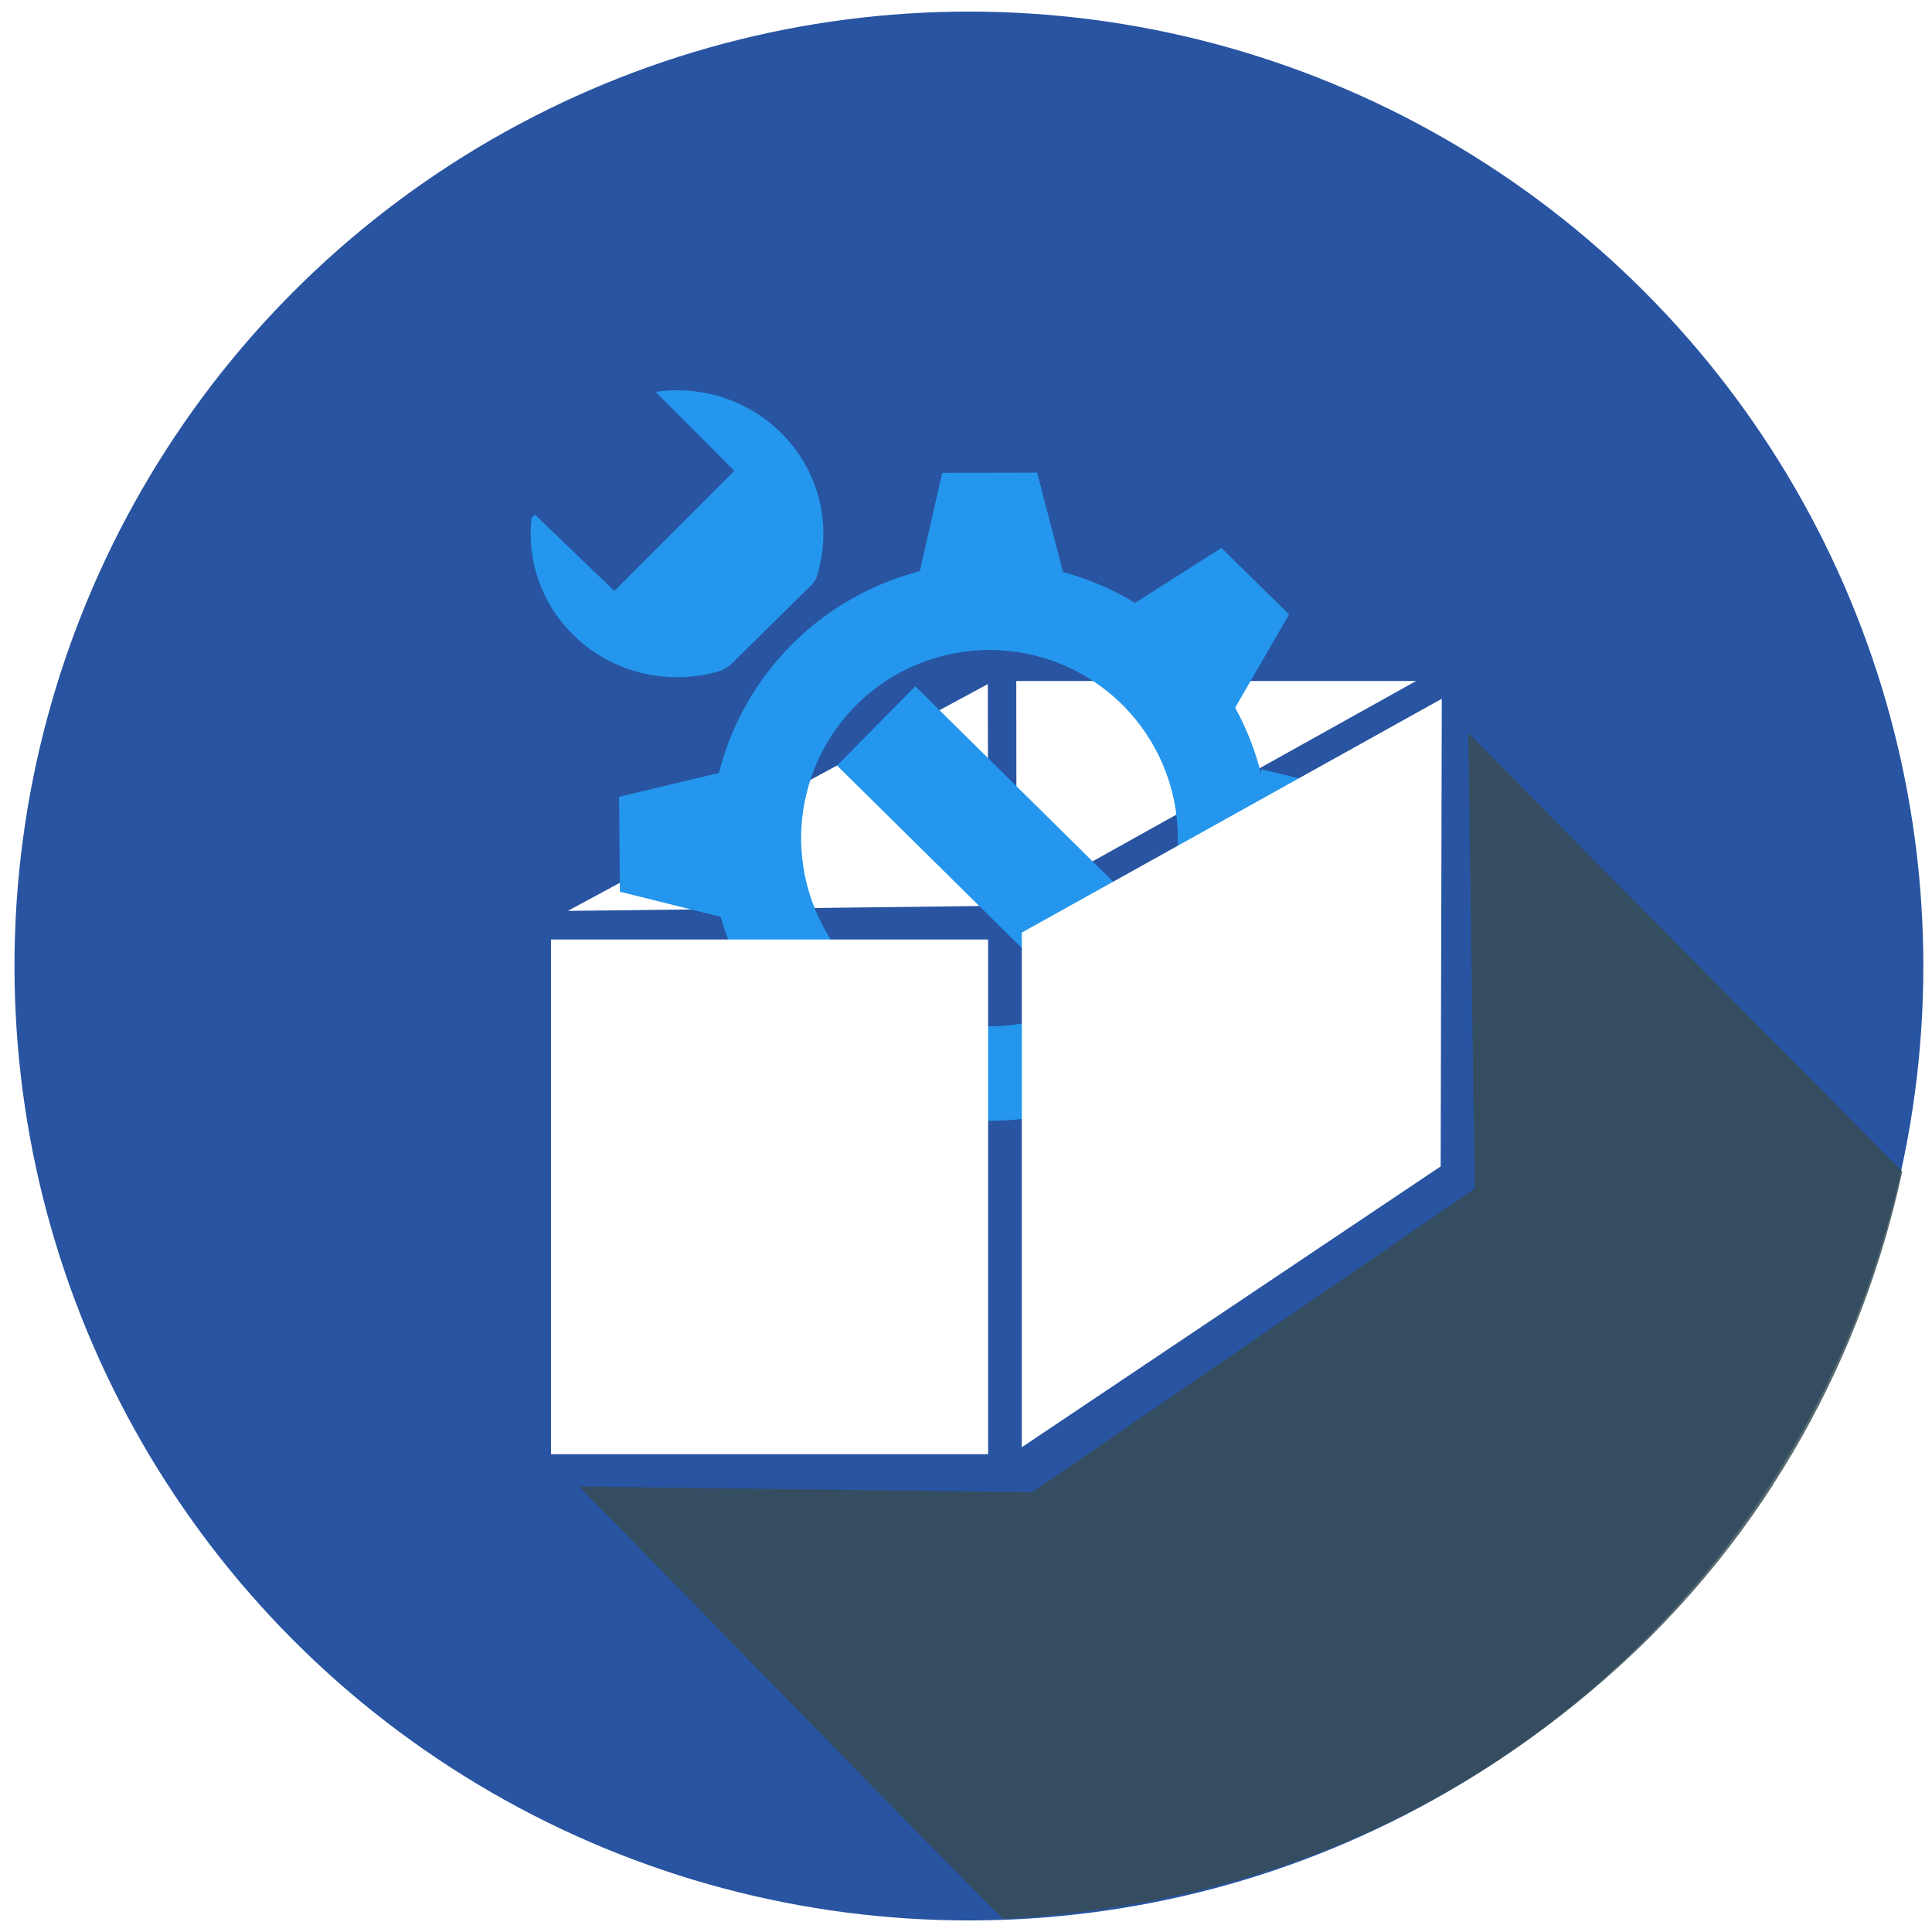<?xml version="1.0" encoding="UTF-8" standalone="no"?>
<svg
   xmlns:dc="http://purl.org/dc/elements/1.1/"
   xmlns:cc="http://creativecommons.org/ns#"
   xmlns:rdf="http://www.w3.org/1999/02/22-rdf-syntax-ns#"
   xmlns:svg="http://www.w3.org/2000/svg"
   xmlns="http://www.w3.org/2000/svg"
   xmlns:sodipodi="http://sodipodi.sourceforge.net/DTD/sodipodi-0.dtd"
   xmlns:inkscape="http://www.inkscape.org/namespaces/inkscape"
   width="420.72pt"
   height="420.72pt"
   viewBox="0 0 420.72 420.72"
   version="1.1"
   id="svg12"
   sodipodi:docname="logo.svg"
   inkscape:version="1.0.2 (e86c870879, 2021-01-15, custom)">
  <sodipodi:namedview
     pagecolor="#ffffff"
     bordercolor="#666666"
     borderopacity="1"
     objecttolerance="10"
     gridtolerance="10"
     guidetolerance="10"
     inkscape:pageopacity="0"
     inkscape:pageshadow="2"
     inkscape:window-width="2560"
     inkscape:window-height="1056"
     id="namedview14"
     showgrid="false"
     inkscape:zoom="1"
     inkscape:cx="112.43794"
     inkscape:cy="264.57387"
     inkscape:window-x="1366"
     inkscape:window-y="0"
     inkscape:window-maximized="0"
     inkscape:current-layer="svg12"
     inkscape:document-rotation="0"
     inkscape:snap-global="false" />
  <defs
     id="defs2">
    <inkscape:path-effect
       effect="powerclip"
       id="path-effect1213"
       is_visible="true"
       lpeversion="1"
       inverse="true"
       flatten="false"
       hide_clip="false"
       message="Use fill-rule evenodd on &lt;b&gt;fill and stroke&lt;/b&gt; dialog if no flatten result after convert clip to paths." />
    <clipPath
       clipPathUnits="userSpaceOnUse"
       id="clipPath947">
      <ellipse
         id="ellipse949"
         rx="207.84"
         ry="200.88"
         cx="202.974"
         cy="211.598"
         fill="#f84c98"
         fill-rule="evenodd"
         stroke="#000000"
         stroke-opacity="0"
         stroke-width="0"
         stroke-linecap="square"
         stroke-linejoin="bevel"
         style="opacity:0.383" />
    </clipPath>
    <clipPath
       clipPathUnits="userSpaceOnUse"
       id="clipPath930">
      <circle
         id="circle932"
         cx="210.17"
         cy="209.452"
         fill="#f84c98"
         fill-rule="evenodd"
         stroke="#000000"
         stroke-opacity="0"
         stroke-width="0"
         stroke-linecap="square"
         stroke-linejoin="bevel"
         style="opacity:0.413;fill:#cdbea5;fill-opacity:1"
         r="207.84" />
    </clipPath>
    <clipPath
       clipPathUnits="userSpaceOnUse"
       id="clipPath954">
      <ellipse
         id="circle956"
         cx="209.644"
         cy="209.996"
         fill="#f84c98"
         fill-rule="evenodd"
         stroke="#000000"
         stroke-opacity="0"
         stroke-width="0"
         stroke-linecap="square"
         stroke-linejoin="bevel"
         style="opacity:0.281;fill:#cdbea5;fill-opacity:1"
         rx="207.116"
         ry="208.572"
         transform="matrix(0.74,0.672,-0.673,0.74,0,0)" />
    </clipPath>
    <clipPath
       clipPathUnits="userSpaceOnUse"
       id="clipPath1221">
      <circle
         id="circle1223"
         cx="211.125"
         cy="210.551"
         fill="#f84c98"
         fill-rule="evenodd"
         stroke="#000000"
         stroke-opacity="0"
         stroke-width="0"
         stroke-linecap="square"
         stroke-linejoin="bevel"
         style="opacity:0.427;fill:#1b4662;fill-opacity:1"
         r="207.84" />
    </clipPath>
    <clipPath
       clipPathUnits="userSpaceOnUse"
       id="clipPath1050">
      <path
         style="fill:none;stroke:#000000;stroke-width:0.75px;stroke-linecap:butt;stroke-linejoin:miter;stroke-opacity:1"
         d="m 180.174,347.627 91.21,-61.155 0.248,-101.842 -91.457,50.918 z"
         id="path1052"
         sodipodi:nodetypes="ccccc" />
    </clipPath>
    <clipPath
       clipPathUnits="userSpaceOnUse"
       id="clipPath1050-7">
      <path
         style="fill:none;stroke:#000000;stroke-width:0.75px;stroke-linecap:butt;stroke-linejoin:miter;stroke-opacity:1"
         d="m 180.174,347.627 91.21,-61.155 0.248,-101.842 -91.457,50.918 z"
         id="path1052-5"
         sodipodi:nodetypes="ccccc" />
    </clipPath>
    <clipPath
       clipPathUnits="userSpaceOnUse"
       id="clipPath1096">
      <path
         style="fill:none;stroke:#000000;stroke-width:0.75px;stroke-linecap:butt;stroke-linejoin:miter;stroke-opacity:1"
         d="m 180.174,235.548 91.543,-1.115 -0.086,-49.803 z"
         id="path1098" />
    </clipPath>
    <clipPath
       clipPathUnits="userSpaceOnUse"
       id="clipPath1102">
      <path
         style="fill:none;stroke:#000000;stroke-width:0.75px;stroke-linecap:butt;stroke-linejoin:miter;stroke-opacity:1"
         d="m 219.196,161.561 0.049,48.513 87.022,-48.513 z"
         id="path1104" />
    </clipPath>
    <clipPath
       clipPathUnits="userSpaceOnUse"
       id="clipPath1209">
      <ellipse
         style="display:none;opacity:1;fill:#ffffff;fill-opacity:1;stroke:#000000;stroke-width:0.75;stroke-opacity:0"
         id="ellipse1211"
         cx="215.904"
         cy="171.933"
         rx="36.142"
         ry="36.104"
         d="m 252.046,171.933 a 36.142,36.104 0 0 1 -36.142,36.104 36.142,36.104 0 0 1 -36.142,-36.104 36.142,36.104 0 0 1 36.142,-36.104 36.142,36.104 0 0 1 36.142,36.104 z" />
      <path
         id="lpe_path-effect1213"
         style="opacity:1;fill:#ffffff;fill-opacity:1;stroke:#000000;stroke-width:0.75;stroke-opacity:0"
         class="powerclip"
         d="M 156.789,113.454 H 275.165 V 231.716 H 156.789 Z m 95.257,58.479 a 36.142,36.104 0 0 0 -36.142,-36.104 36.142,36.104 0 0 0 -36.142,36.104 36.142,36.104 0 0 0 36.142,36.104 36.142,36.104 0 0 0 36.142,-36.104 z" />
    </clipPath>
    <clipPath
       clipPathUnits="userSpaceOnUse"
       id="clipPath1222">
      <path
         style="fill:none;stroke:#000000;stroke-width:0.75px;stroke-linecap:butt;stroke-linejoin:miter;stroke-opacity:1"
         d="m 202.402,121.296 4.43,-19.448 18.205,-0.05 5.413,20.742 z"
         id="path1224"
         sodipodi:nodetypes="ccccc" />
    </clipPath>
    <clipPath
       clipPathUnits="userSpaceOnUse"
       id="clipPath1222-8">
      <path
         style="fill:none;stroke:#000000;stroke-width:0.75px;stroke-linecap:butt;stroke-linejoin:miter;stroke-opacity:1"
         d="m 202.402,121.296 4.43,-19.448 18.205,-0.05 5.413,20.742 z"
         id="path1224-5"
         sodipodi:nodetypes="ccccc" />
    </clipPath>
    <clipPath
       clipPathUnits="userSpaceOnUse"
       id="clipPath1222-8-4">
      <path
         style="fill:none;stroke:#000000;stroke-width:0.75px;stroke-linecap:butt;stroke-linejoin:miter;stroke-opacity:1"
         d="m 202.402,121.296 4.43,-19.448 18.205,-0.05 5.413,20.742 z"
         id="path1224-5-1"
         sodipodi:nodetypes="ccccc" />
    </clipPath>
    <clipPath
       clipPathUnits="userSpaceOnUse"
       id="clipPath1222-8-4-5">
      <path
         style="fill:none;stroke:#000000;stroke-width:0.75px;stroke-linecap:butt;stroke-linejoin:miter;stroke-opacity:1"
         d="m 202.402,121.296 4.43,-19.448 18.205,-0.05 5.413,20.742 z"
         id="path1224-5-1-9"
         sodipodi:nodetypes="ccccc" />
    </clipPath>
    <clipPath
       clipPathUnits="userSpaceOnUse"
       id="clipPath1327">
      <path
         style="fill:none;stroke:#000000;stroke-width:0.75px;stroke-linecap:butt;stroke-linejoin:miter;stroke-opacity:1"
         d="m 131.033,111.348 15.226,14.637 23.022,-23.049 -15.043,-15.085 c 21.626,-8.183 60.239,-6.266 30.032,36.808 l -15.787,15.571 C 126.319,167.61 117.658,124.252 131.033,111.348 Z"
         id="path1329"
         sodipodi:nodetypes="ccccccc" />
    </clipPath>
    <clipPath
       clipPathUnits="userSpaceOnUse"
       id="clipPath1327-5">
      <path
         style="fill:none;stroke:#000000;stroke-width:0.75px;stroke-linecap:butt;stroke-linejoin:miter;stroke-opacity:1"
         d="m 131.033,111.348 15.226,14.637 23.022,-23.049 -15.043,-15.085 c 21.626,-8.183 60.239,-6.266 30.032,36.808 l -15.787,15.571 C 126.319,167.61 117.658,124.252 131.033,111.348 Z"
         id="path1329-3"
         sodipodi:nodetypes="ccccccc" />
    </clipPath>
    <clipPath
       clipPathUnits="userSpaceOnUse"
       id="clipPath1434">
      <path
         style="fill:none;stroke:#000000;stroke-width:0.75px;stroke-linecap:butt;stroke-linejoin:miter;stroke-opacity:1"
         d="m 120.411,317.301 98.661,1.25 96.359,-66.089 -1.415,-99.244 94.506,95.494 c -8.303,38.569 -28.456,78.705 -64.524,110.297 -33.913,29.705 -77.071,49.557 -131.533,52.452 z"
         id="path1436"
         sodipodi:nodetypes="cccccscc" />
    </clipPath>
    <filter
       inkscape:collect="always"
       style="color-interpolation-filters:sRGB"
       id="filter1488"
       x="-0.708"
       width="2.416"
       y="-0.766"
       height="2.532">
      <feGaussianBlur
         inkscape:collect="always"
         stdDeviation="106.6"
         id="feGaussianBlur1490" />
    </filter>
  </defs>
  <g
     id="g1510">
    <circle
       id="shape0"
       cx="210.995"
       cy="210.363"
       fill="#f84c98"
       fill-rule="evenodd"
       stroke="#000000"
       stroke-opacity="0"
       stroke-width="0"
       stroke-linecap="square"
       stroke-linejoin="bevel"
       style="fill:#2854a1;fill-opacity:1"
       r="207.84" />
    <rect
       style="fill:#ffffff;fill-opacity:1;stroke:#000000;stroke-width:0.649;stroke-opacity:0"
       id="rect912-6"
       width="87.07"
       height="112.108"
       x="219.196"
       y="161.561"
       clip-path="url(#clipPath1102)"
       transform="translate(2.115,-13.268)" />
    <rect
       style="fill:#ffffff;fill-opacity:1;stroke:#000000;stroke-width:1.076;stroke-opacity:0"
       id="rect912-1-2"
       width="160.455"
       height="167.183"
       x="151.277"
       y="182.013"
       clip-path="url(#clipPath1096)"
       transform="matrix(1,0,0,0.97,-56.522,-30.122)" />
    <g
       id="g1378"
       transform="matrix(1.135,0,0,1.135,-29.575,-12.624)">
      <g
         id="g1367">
        <rect
           style="fill:#2496ed;fill-opacity:1;stroke:#000000;stroke-width:0.862;stroke-opacity:0"
           id="rect1217-7-8"
           width="31.774"
           height="29.748"
           x="199.918"
           y="95.771"
           clip-path="url(#clipPath1222-8-4)"
           transform="rotate(90.645,216.727,172.457)"
           inkscape:transform-center-x="-7.3402086"
           inkscape:transform-center-y="0.72561619" />
        <g
           id="g1308">
          <path
             style="fill:#2496ed;fill-opacity:1;stroke:#000000;stroke-width:1.113;stroke-opacity:0"
             id="path1187-7"
             clip-path="url(#clipPath1209)"
             inkscape:path-effect="#path-effect1213"
             sodipodi:type="arc"
             sodipodi:cx="215.97673"
             sodipodi:cy="172.58473"
             sodipodi:rx="53.631344"
             sodipodi:ry="53.574753"
             d="m 269.608,172.585 a 53.631,53.575 0 0 1 -53.631,53.575 53.631,53.575 0 0 1 -53.631,-53.575 53.631,53.575 0 0 1 53.631,-53.575 53.631,53.575 0 0 1 53.631,53.575 z" />
          <rect
             style="opacity:1;fill:#2496ed;fill-opacity:1;stroke:#000000;stroke-width:0.862;stroke-opacity:0"
             id="rect1217"
             width="31.774"
             height="29.748"
             x="199.918"
             y="95.771"
             clip-path="url(#clipPath1222)" />
          <rect
             style="fill:#2496ed;fill-opacity:1;stroke:#000000;stroke-width:0.862;stroke-opacity:0"
             id="rect1217-7"
             width="31.774"
             height="29.748"
             x="199.918"
             y="95.771"
             clip-path="url(#clipPath1222-8)"
             transform="rotate(44.684,216.1,174.225)"
             inkscape:transform-center-x="-5.6241191"
             inkscape:transform-center-y="-4.7722659" />
          <rect
             style="fill:#2496ed;fill-opacity:1;stroke:#000000;stroke-width:0.862;stroke-opacity:0"
             id="rect1217-7-8-7"
             width="31.774"
             height="29.748"
             x="199.918"
             y="95.771"
             clip-path="url(#clipPath1222-8-4-5)"
             transform="matrix(0.011,1,1,-0.011,40.715,-41.707)"
             inkscape:transform-center-x="7.3402084"
             inkscape:transform-center-y="0.72561763" />
        </g>
      </g>
      <rect
         style="opacity:1;fill:#2496ed;fill-opacity:1;stroke:#000000;stroke-width:0.99;stroke-opacity:0"
         id="rect1310"
         width="62.732"
         height="21.37"
         x="243.823"
         y="-40.125"
         transform="rotate(44.646)" />
      <ellipse
         style="opacity:1;fill:#2496ed;fill-opacity:1;stroke:#000000;stroke-width:0.767;stroke-opacity:0"
         id="path1323"
         cx="158.291"
         cy="115.01"
         rx="28.08"
         ry="27.53"
         clip-path="url(#clipPath1327)"
         transform="translate(-2.336,-1.48)" />
    </g>
    <g
       id="g1426"
       transform="translate(5.721,6.409)"
       style="opacity:0.827;fill:#364c53;fill-opacity:1;filter:url(#filter1488)"
       clip-path="url(#clipPath1434)">
      <rect
         style="opacity:1;fill:#364c53;fill-opacity:1;stroke:#000000;stroke-width:0.946;stroke-opacity:0"
         id="rect1402"
         width="237.861"
         height="185.533"
         x="328.811"
         y="-115.456"
         transform="rotate(45.268)" />
      <rect
         style="fill:#364c53;fill-opacity:1;stroke:#000000;stroke-width:0.946;stroke-opacity:0"
         id="rect1402-8"
         width="237.861"
         height="185.533"
         x="309.501"
         y="-47.061"
         transform="rotate(45.268)"
         inkscape:transform-center-x="25.241045"
         inkscape:transform-center-y="3.6441419" />
    </g>
    <rect
       style="fill:#ffffff;fill-opacity:1;stroke:#000000;stroke-width:0.678;stroke-opacity:0"
       id="rect912"
       width="95.193"
       height="112.079"
       x="119.984"
       y="204.59" />
    <rect
       style="fill:#ffffff;fill-opacity:1;stroke:#000000;stroke-width:1.076;stroke-opacity:0"
       id="rect912-1"
       width="160.455"
       height="167.183"
       x="151.277"
       y="182.013"
       clip-path="url(#clipPath1050)"
       transform="translate(42.34,-32.471)" />
  </g>
</svg>
